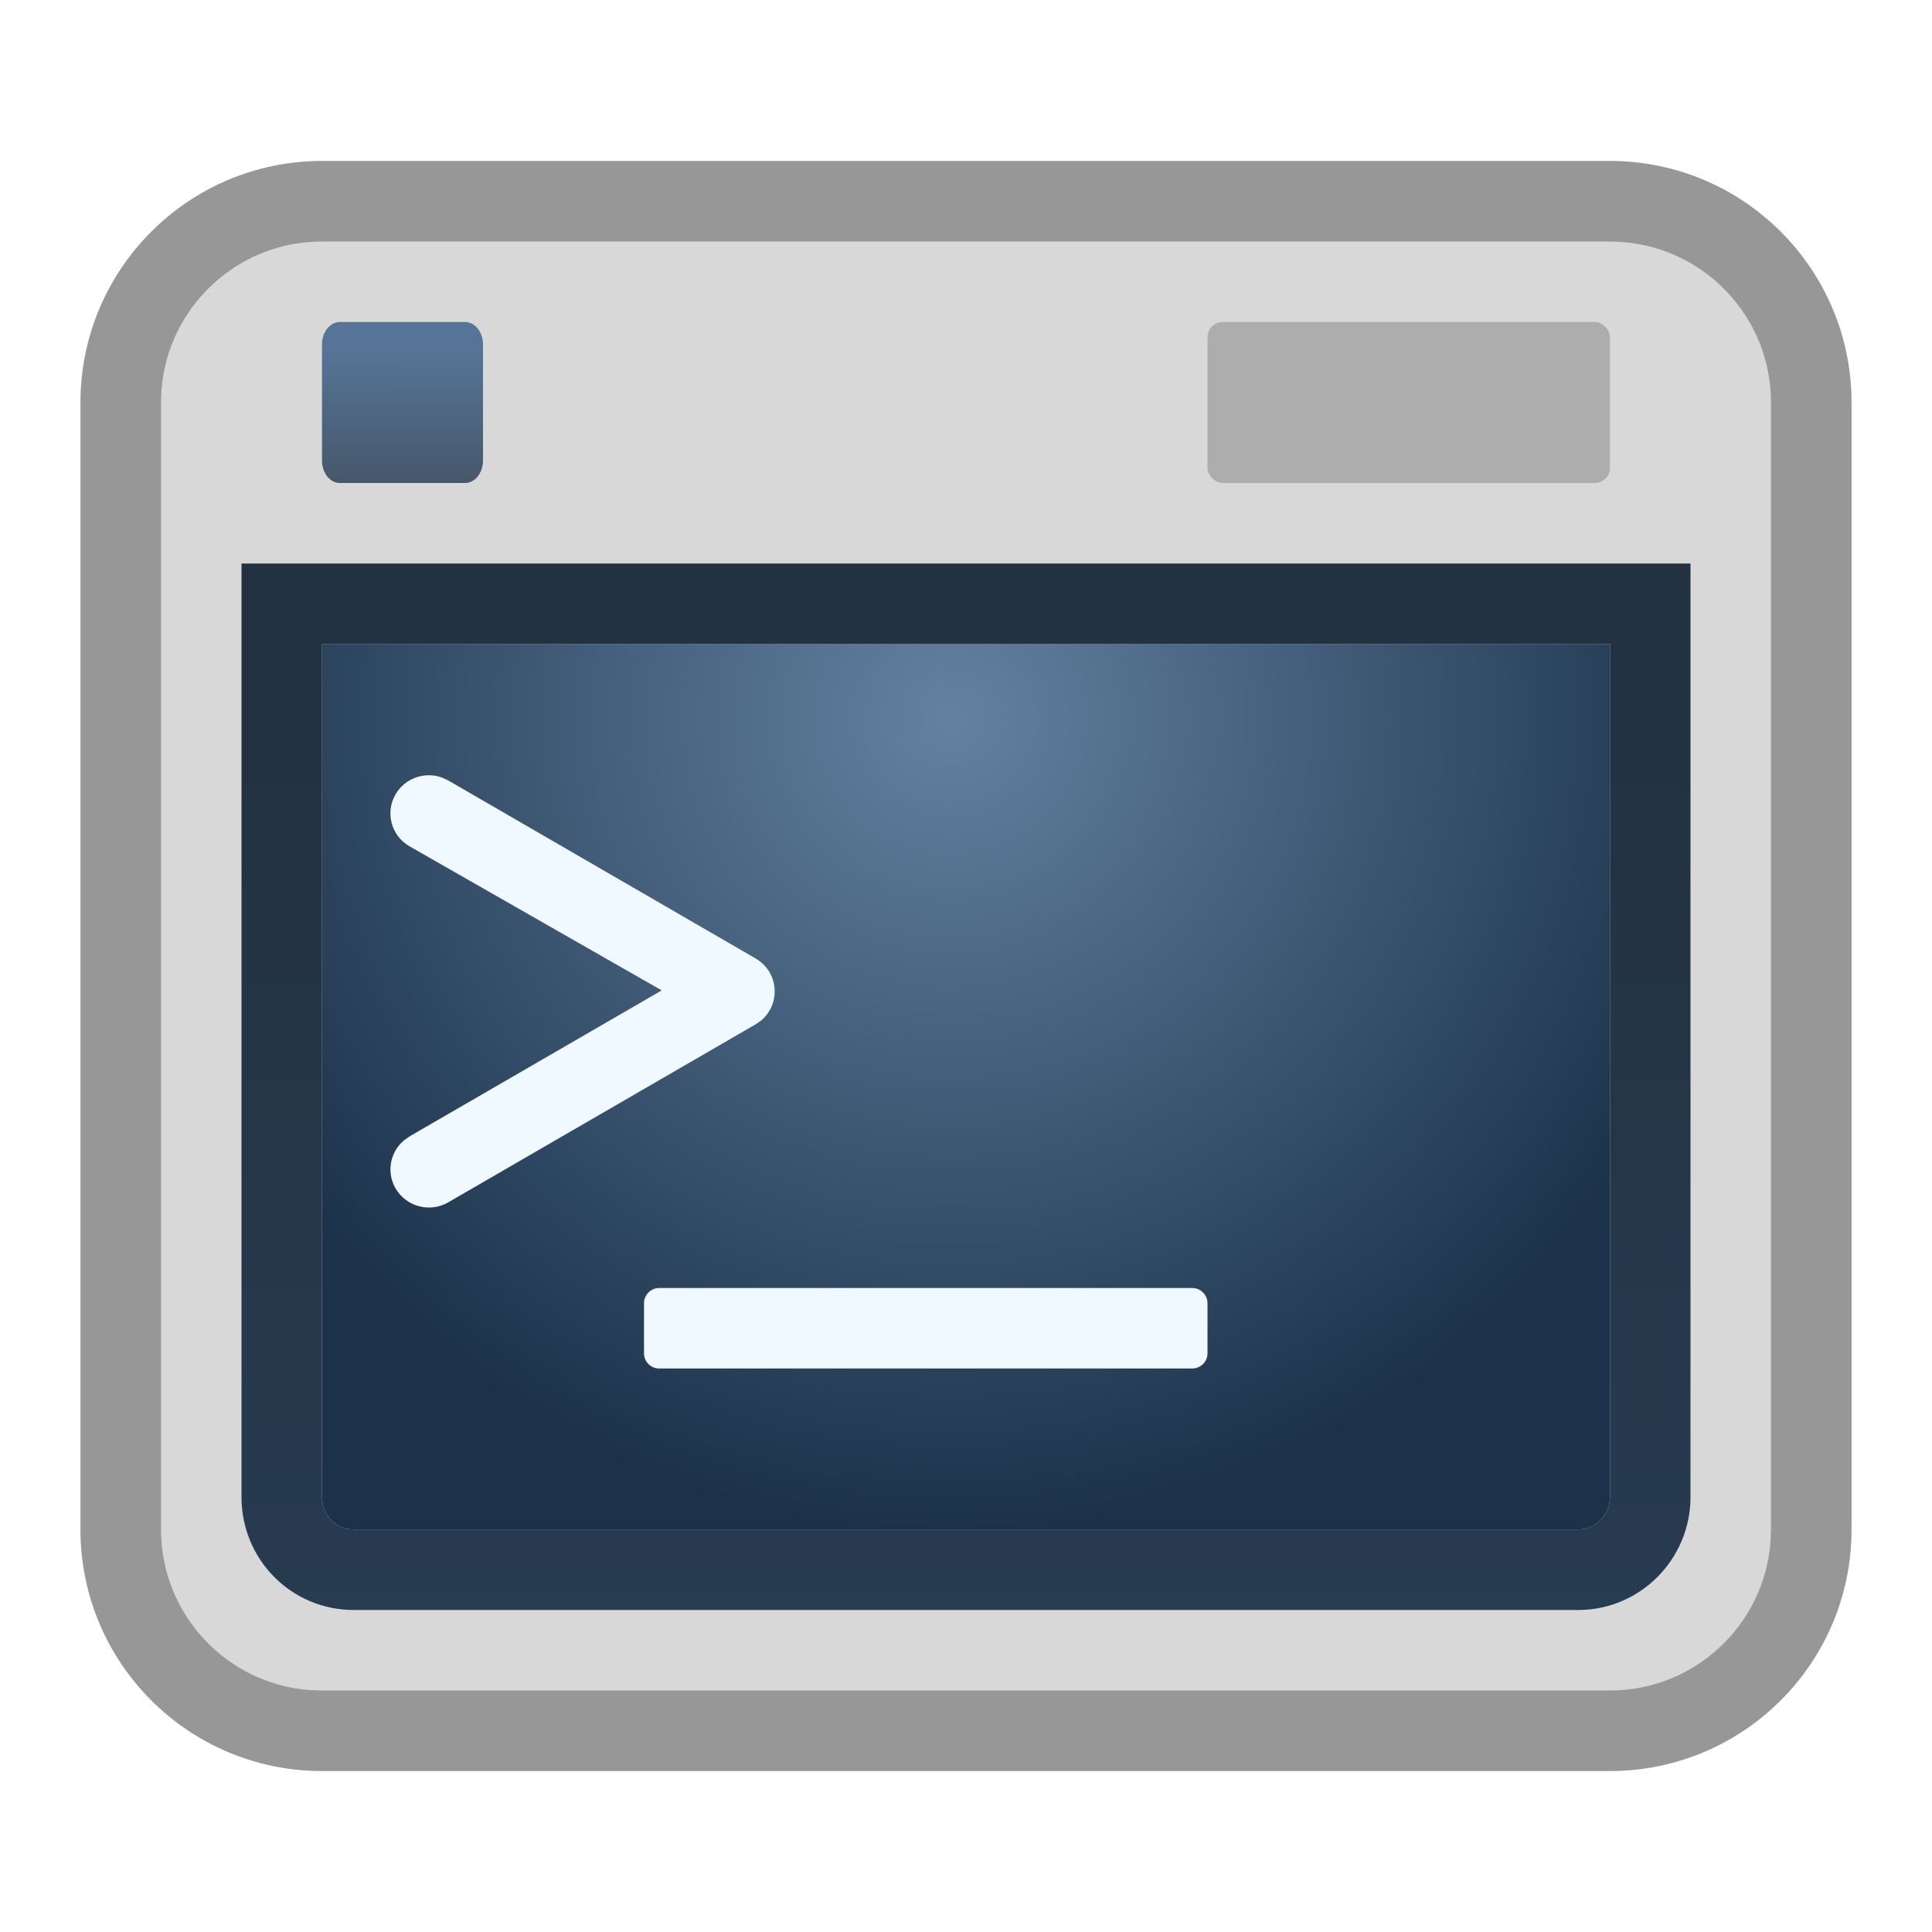 <svg xmlns="http://www.w3.org/2000/svg" xmlns:xlink="http://www.w3.org/1999/xlink" width="24" height="24" viewBox="0 0 24 24">
  <defs>
    <filter id="deepin-terminal-a" width="121.7%" height="123.8%" x="-10.9%" y="-11.9%" filterUnits="objectBoundingBox">
      <feOffset in="SourceAlpha" result="shadowOffsetOuter1"/>
      <feGaussianBlur in="shadowOffsetOuter1" result="shadowBlurOuter1" stdDeviation=".5"/>
      <feColorMatrix in="shadowBlurOuter1" result="shadowMatrixOuter1" values="0 0 0 0 0   0 0 0 0 0   0 0 0 0 0  0 0 0 0.15 0"/>
      <feMerge>
        <feMergeNode in="shadowMatrixOuter1"/>
        <feMergeNode in="SourceGraphic"/>
      </feMerge>
    </filter>
    <radialGradient id="deepin-terminal-b" cx="48.839%" cy="8.587%" r="91.413%" fx="48.839%" fy="8.587%" gradientTransform="matrix(0 1 -.688 0 .547 -.403)">
      <stop offset="0%" stop-color="#6481A2"/>
      <stop offset="100%" stop-color="#1B324A"/>
    </radialGradient>
    <linearGradient id="deepin-terminal-c" x1="59.789%" x2="59.789%" y1="100%" y2="17.14%">
      <stop offset="0%" stop-color="#273B51"/>
      <stop offset="100%" stop-color="#233240"/>
    </linearGradient>
    <linearGradient id="deepin-terminal-d" x1="42.621%" x2="42.771%" y1="104.678%" y2="17.14%">
      <stop offset="0%" stop-color="#1B3149"/>
      <stop offset="100%" stop-color="#305884"/>
    </linearGradient>
    <path id="deepin-terminal-e" d="M0.961,0.734 L2.517,0.734 C2.639,0.734 2.739,0.858 2.739,1.012 L2.739,2.456 C2.739,2.609 2.639,2.734 2.517,2.734 L0.961,2.734 C0.838,2.734 0.739,2.609 0.739,2.456 L0.739,1.012 C0.739,0.858 0.838,0.734 0.961,0.734 Z"/>
  </defs>
  <g fill="none" fill-rule="evenodd" filter="url(#deepin-terminal-a)" transform="translate(.378 1.136)">
    <path fill="#D8D8D8" d="M3.622,0.864 L19.622,0.864 C21.279,0.864 22.622,2.208 22.622,3.864 L22.622,17.864 C22.622,19.521 21.279,20.864 19.622,20.864 L3.622,20.864 C1.965,20.864 0.622,19.521 0.622,17.864 L0.622,3.864 C0.622,2.208 1.965,0.864 3.622,0.864 Z"/>
    <path fill="#979797" fill-rule="nonzero" d="M19.622,0.864 C21.279,0.864 22.622,2.208 22.622,3.864 L22.622,17.864 C22.622,19.521 21.279,20.864 19.622,20.864 L3.622,20.864 C1.965,20.864 0.622,19.521 0.622,17.864 L0.622,3.864 C0.622,2.208 1.965,0.864 3.622,0.864 L19.622,0.864 Z M19.622,1.864 L3.622,1.864 C2.568,1.864 1.704,2.68 1.627,3.715 L1.622,3.864 L1.622,17.864 C1.622,18.919 2.438,19.783 3.473,19.859 L3.622,19.864 L19.622,19.864 C20.676,19.864 21.54,19.048 21.616,18.014 L21.622,17.864 L21.622,3.864 C21.622,2.81 20.806,1.946 19.771,1.87 L19.622,1.864 Z"/>
    <path fill="url(#deepin-terminal-b)" d="M3.622,6.864 L19.622,6.864 L19.622,17.46 C19.622,17.683 19.442,17.864 19.226,17.864 L4.017,17.864 C3.799,17.864 3.622,17.692 3.622,17.46 L3.622,6.864 Z"/>
    <path fill="url(#deepin-terminal-c)" fill-rule="nonzero" d="M20.622,5.864 L2.622,5.864 L2.622,17.46 C2.622,18.239 3.242,18.864 4.017,18.864 L19.226,18.864 C19.999,18.864 20.622,18.231 20.622,17.46 L20.622,5.864 Z M19.622,6.864 L19.622,17.46 C19.622,17.683 19.442,17.864 19.226,17.864 L4.017,17.864 C3.799,17.864 3.622,17.692 3.622,17.46 L3.622,6.864 L19.622,6.864 Z"/>
    <path fill="#F0F9FF" fill-rule="nonzero" d="M14.432,14.864 C14.537,14.864 14.622,14.949 14.622,15.054 L14.622,15.675 C14.622,15.78 14.537,15.864 14.432,15.864 L7.811,15.864 C7.707,15.864 7.622,15.78 7.622,15.675 L7.622,15.054 C7.622,14.949 7.707,14.864 7.811,14.864 L14.432,14.864 Z M4.537,8.729 C4.655,8.529 4.899,8.446 5.112,8.523 L5.19,8.559 L9.008,10.77 C9.298,10.938 9.322,11.332 9.081,11.538 L9.008,11.589 L5.19,13.8 C4.962,13.932 4.67,13.855 4.537,13.629 C4.419,13.428 4.467,13.177 4.639,13.031 L4.709,12.981 L7.842,11.167 L4.709,9.377 C4.481,9.246 4.404,8.956 4.537,8.729 Z"/>
    <rect width="5" height="2" x="14.622" y="2.864" fill="#ADADAD" fill-rule="nonzero" rx=".189"/>
    <g opacity=".776">
      <use fill="url(#deepin-terminal-d)" opacity=".68" transform="translate(2.883 2.13)" xlink:href="#deepin-terminal-e"/>
    </g>
  </g>
</svg>
